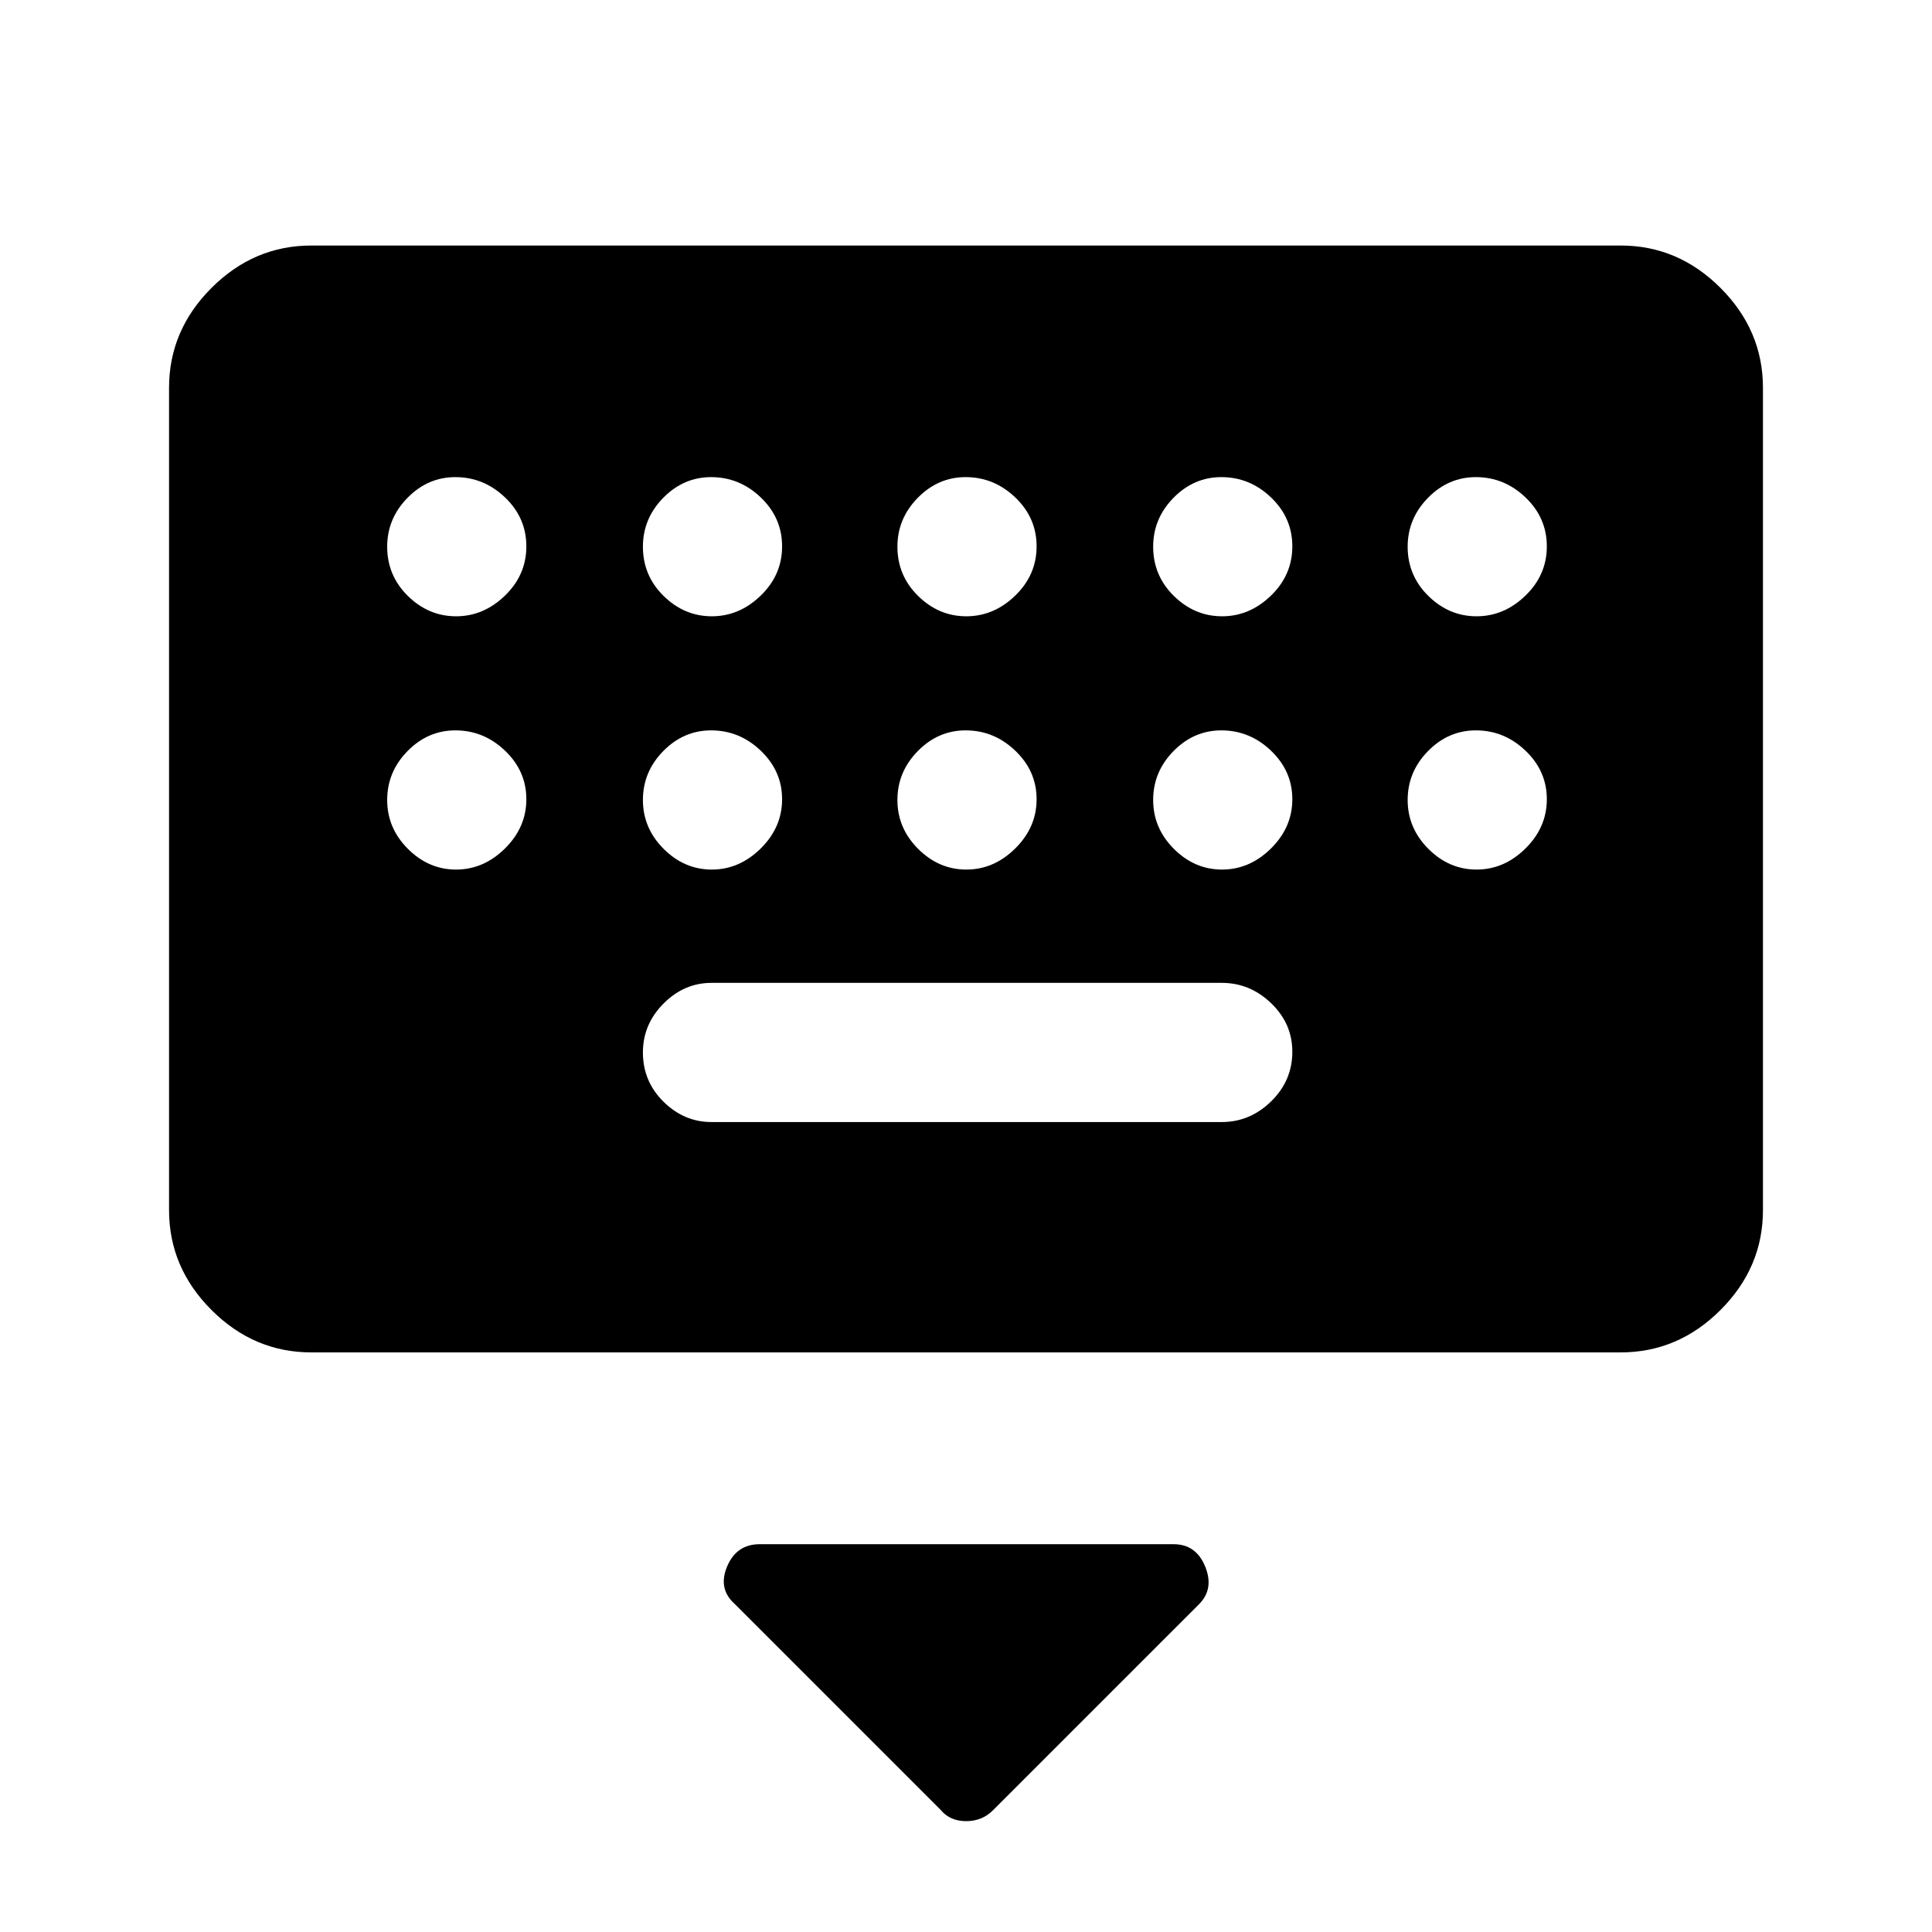<svg xmlns="http://www.w3.org/2000/svg" height="48" viewBox="0 -960 960 960" width="48"><path d="M467.37-60.71 365.23-162.85q-8.61-7.61-3.95-18.73 4.66-11.11 16.18-11.11h205.69q11.17 0 15.7 11.11 4.53 11.12-3.08 18.73L493.63-60.71q-5.45 5.63-13.54 5.63t-12.72-5.63ZM154.69-288q-28.53 0-49.61-21.08T84-358.69v-408.62q0-28.53 21.08-49.61T154.69-838h650.62q28.53 0 49.61 21.08T876-767.31v408.62q0 28.53-21.08 49.61T805.31-288H154.69Zm198.85-114.46h253.54q14.03 0 24.55-10.29 10.52-10.29 10.52-24.65 0-13.98-10.52-24.1-10.52-10.12-24.55-10.12H353.54q-13.61 0-23.85 10.3-10.23 10.29-10.23 24.27 0 14.37 10.23 24.48 10.24 10.11 23.85 10.11ZM226.63-653.77q13.68 0 24.29-10.28 10.62-10.28 10.62-24.46 0-14.18-10.57-24.3-10.58-10.11-24.69-10.11-13.69 0-23.79 10.29-10.1 10.3-10.1 24.28 0 14.37 10.28 24.47 10.28 10.11 23.96 10.11Zm127.07 0q13.68 0 24.3-10.28 10.62-10.28 10.62-24.46 0-14.18-10.58-24.3-10.57-10.11-24.68-10.11-13.69 0-23.8 10.29-10.1 10.3-10.1 24.28 0 14.37 10.28 24.47 10.28 10.11 23.96 10.11Zm126.46 0q13.69 0 24.3-10.28 10.62-10.28 10.62-24.46 0-14.18-10.58-24.3-10.57-10.11-24.68-10.11-13.69 0-23.79 10.29-10.11 10.3-10.11 24.28 0 14.37 10.28 24.47 10.28 10.11 23.96 10.11Zm127.08 0q13.68 0 24.3-10.28 10.61-10.28 10.61-24.46 0-14.18-10.57-24.3-10.57-10.11-24.69-10.11-13.68 0-23.79 10.29-10.1 10.3-10.1 24.28 0 14.37 10.28 24.47 10.28 10.11 23.96 10.11Zm126.46 0q13.68 0 24.3-10.28 10.61-10.28 10.61-24.46 0-14.18-10.57-24.3-10.57-10.11-24.68-10.11-13.69 0-23.8 10.29-10.1 10.3-10.1 24.28 0 14.37 10.28 24.47 10.28 10.11 23.96 10.11ZM226.63-527.92q13.68 0 24.29-10.48 10.62-10.49 10.62-24.47 0-13.98-10.57-24.09-10.58-10.12-24.69-10.12-13.69 0-23.79 10.3t-10.1 24.28q0 13.98 10.28 24.28t23.96 10.3Zm127.07 0q13.68 0 24.3-10.48 10.62-10.49 10.62-24.47 0-13.98-10.58-24.09-10.57-10.12-24.68-10.12-13.69 0-23.8 10.3-10.1 10.3-10.1 24.28t10.28 24.28q10.28 10.3 23.96 10.3Zm126.46 0q13.69 0 24.3-10.48 10.62-10.49 10.62-24.47 0-13.98-10.58-24.09-10.57-10.12-24.68-10.12-13.69 0-23.79 10.3-10.11 10.3-10.11 24.28t10.28 24.28q10.28 10.3 23.96 10.3Zm127.08 0q13.68 0 24.3-10.48 10.61-10.49 10.61-24.47 0-13.98-10.57-24.09-10.57-10.12-24.69-10.12-13.68 0-23.79 10.3-10.1 10.3-10.1 24.28t10.28 24.28q10.28 10.3 23.96 10.3Zm126.46 0q13.68 0 24.3-10.48 10.61-10.49 10.61-24.47 0-13.98-10.57-24.09-10.57-10.12-24.68-10.12-13.69 0-23.8 10.3-10.1 10.3-10.1 24.28t10.28 24.28q10.28 10.3 23.96 10.3Z"/></svg>